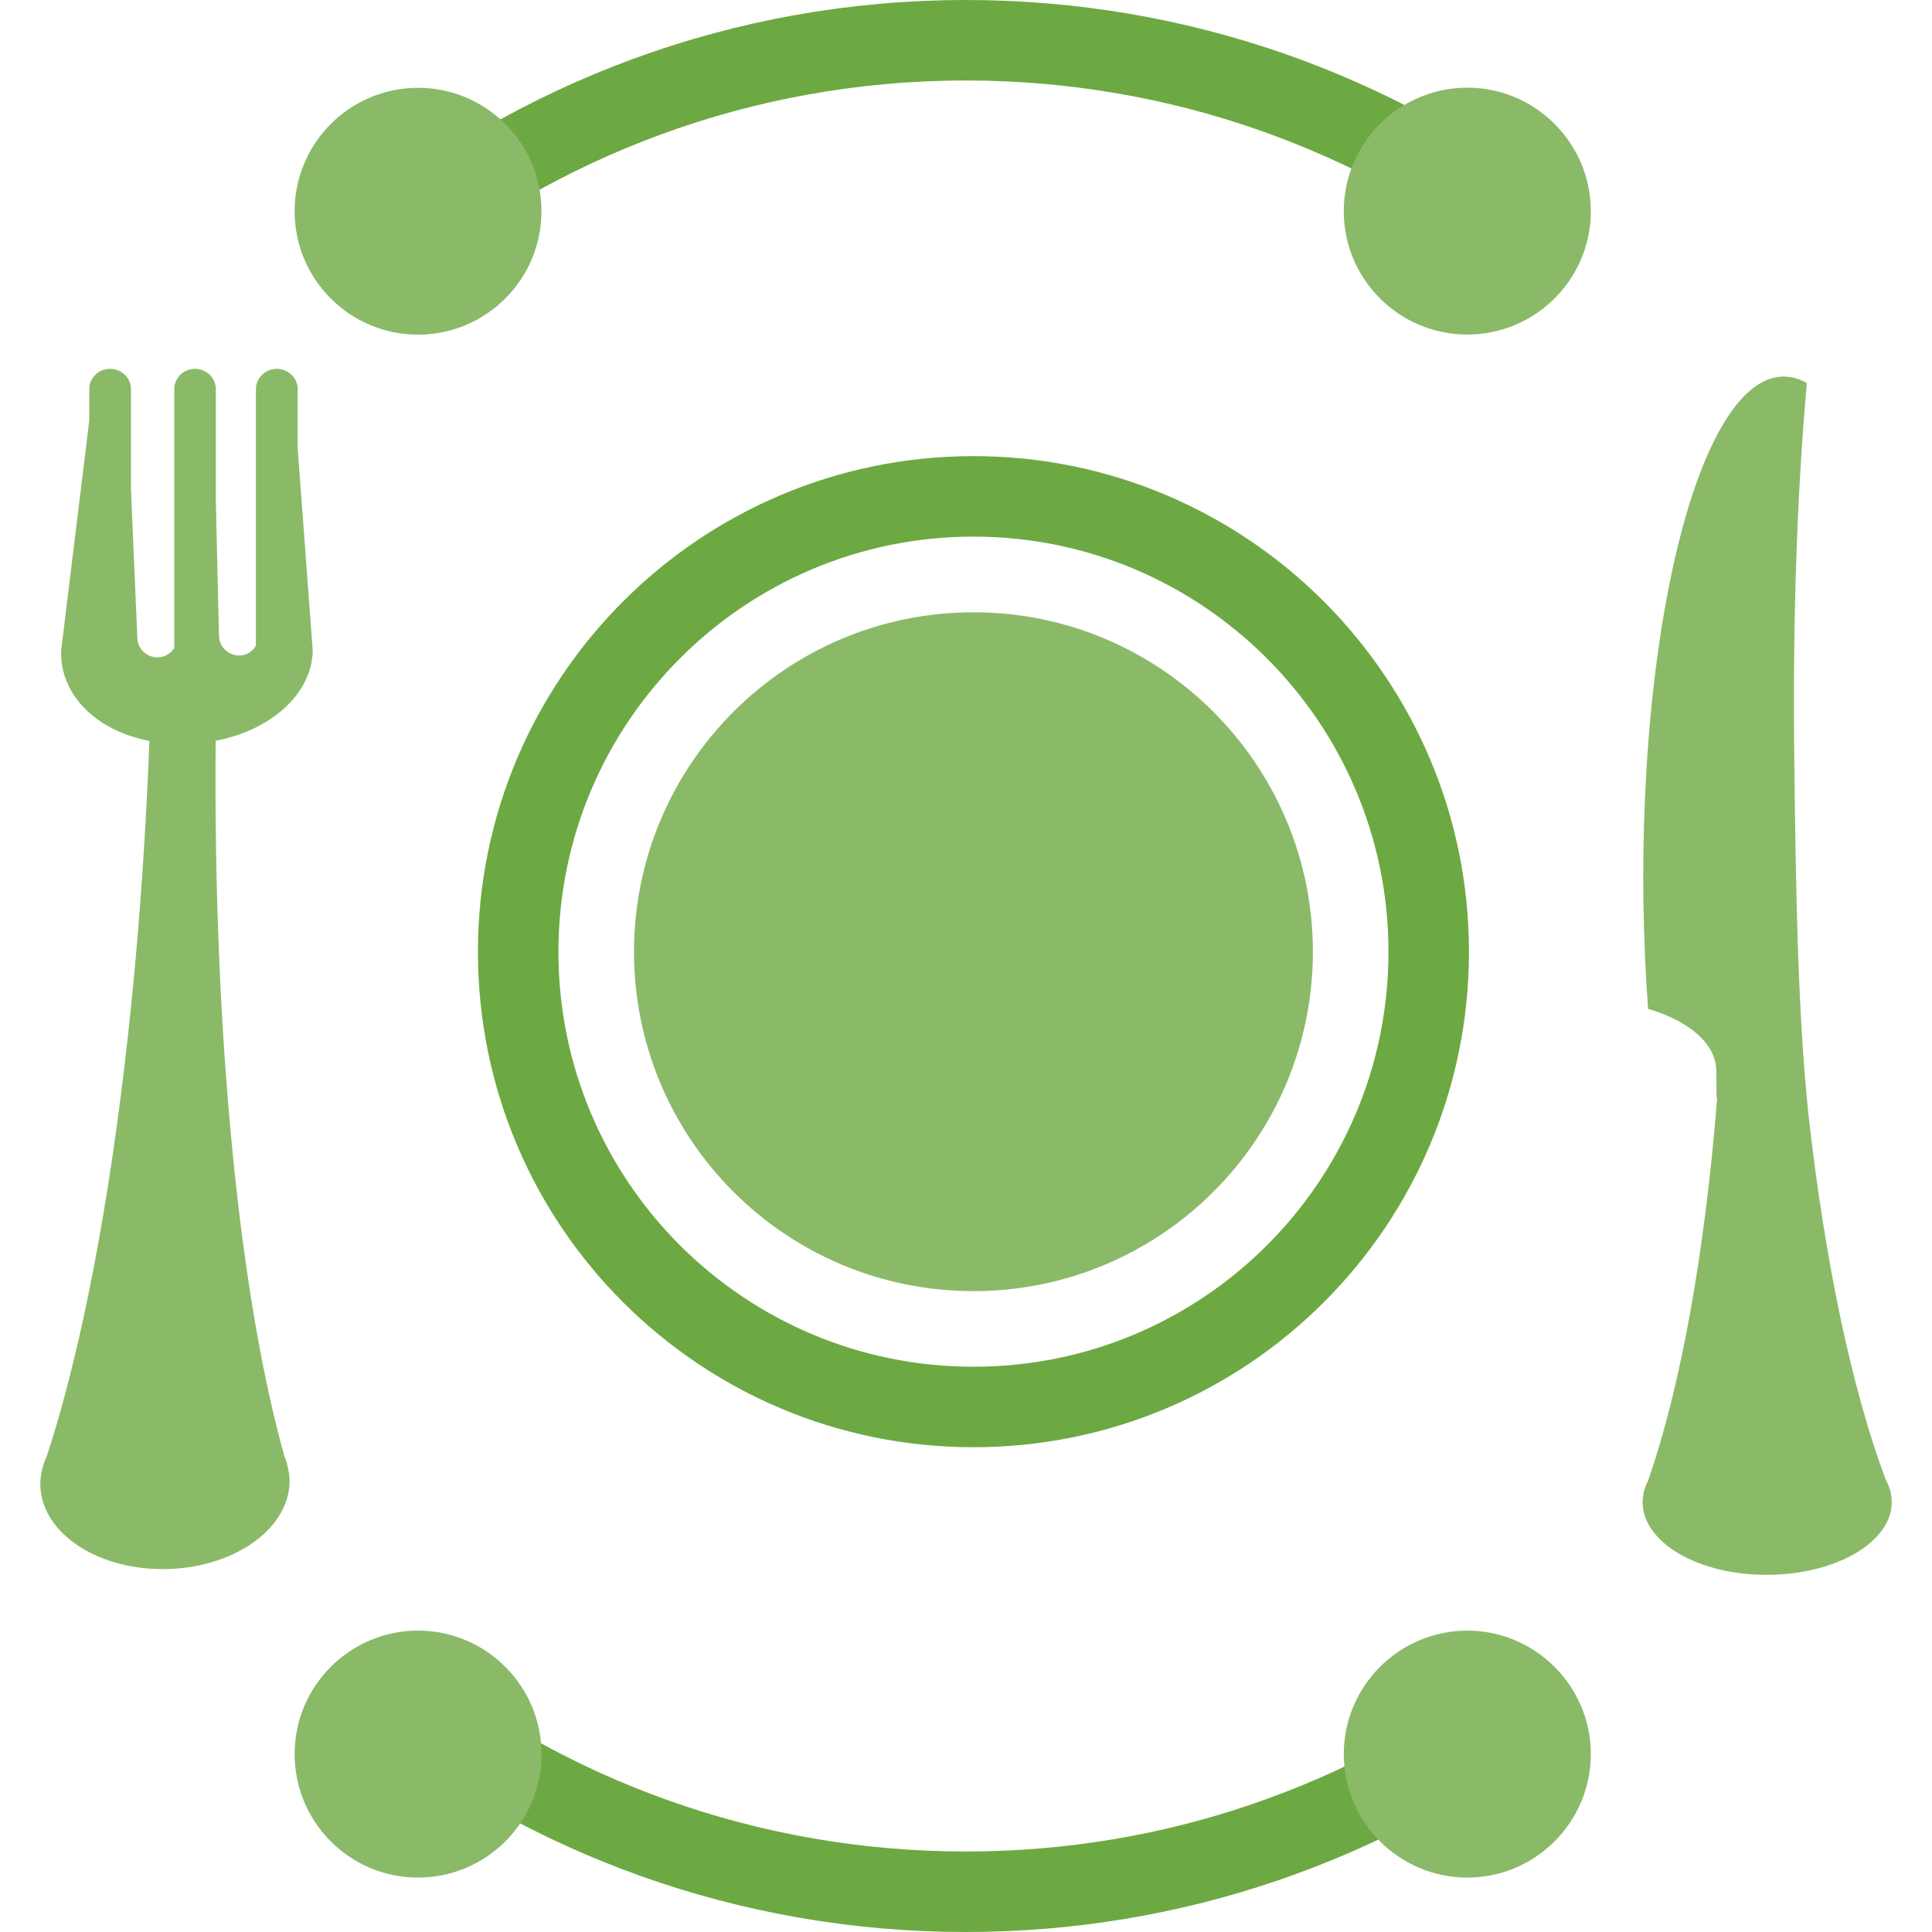 <?xml version="1.0" encoding="utf-8"?>
<!-- Generator: Adobe Illustrator 16.0.0, SVG Export Plug-In . SVG Version: 6.00 Build 0)  -->
<!DOCTYPE svg PUBLIC "-//W3C//DTD SVG 1.1//EN" "http://www.w3.org/Graphics/SVG/1.1/DTD/svg11.dtd">
<svg version="1.1" id="Layer_1" xmlns="http://www.w3.org/2000/svg" xmlns:xlink="http://www.w3.org/1999/xlink" x="0px" y="0px"
	 width="24px" height="24px" viewBox="0 0 24 24" enable-background="new 0 0 24 24" xml:space="preserve">
<g>
	<path fill="#8ABA68" d="M23.485,18.529L23.485,18.529c0-0.001,0-0.003,0-0.003c-0.017-0.049-0.035-0.101-0.062-0.151
		c-0.415-1.108-0.753-2.693-0.96-4.548c-0.132-1.29-0.154-2.767-0.173-4.339c-0.023-1.734,0.032-3.352,0.155-4.729
		c-0.097-0.055-0.19-0.081-0.29-0.081c-1.006,0.004-1.787,2.932-1.74,6.537c0.008,0.452,0.026,0.893,0.058,1.318
		c0.501,0.145,0.84,0.429,0.847,0.759l0.004,0.348c0.003,0.002,0.006,0.002,0.007,0.002c-0.154,1.94-0.457,3.601-0.858,4.752
		c-0.026,0.049-0.042,0.102-0.057,0.154h-0.001h0.001c-0.004,0.043-0.012,0.08-0.011,0.118c0.007,0.503,0.704,0.904,1.558,0.897
		c0.854-0.005,1.546-0.413,1.537-0.914C23.5,18.61,23.491,18.571,23.485,18.529z"/>
	<path fill="#8ABA68" d="M3.885,8.085L3.698,5.569V4.835c0-0.14-0.117-0.253-0.26-0.253c-0.142,0-0.259,0.113-0.259,0.253v3.187
		c-0.042,0.07-0.114,0.12-0.203,0.12C2.838,8.146,2.724,8.037,2.72,7.897L2.681,6.198V4.835c0-0.14-0.117-0.253-0.258-0.253
		c-0.145,0-0.258,0.113-0.258,0.253V8.05C2.121,8.117,2.047,8.164,1.962,8.166C1.824,8.169,1.707,8.062,1.706,7.92L1.627,6.085
		v-1.25c0-0.14-0.116-0.253-0.259-0.253c-0.145,0-0.259,0.113-0.259,0.253v0.389l-0.35,2.861c-0.013,0.538,0.42,0.988,1.097,1.119
		c-0.141,3.688-0.628,6.911-1.275,8.887c-0.029,0.058-0.047,0.12-0.062,0.182c0,0.001-0.002,0.003-0.002,0.005
		c-0.009,0.046-0.014,0.091-0.016,0.137c-0.014,0.597,0.666,1.077,1.521,1.077c0.855,0,1.56-0.482,1.575-1.078
		c0-0.045-0.003-0.092-0.012-0.138c0-0.002-0.001-0.003-0.001-0.007c-0.01-0.059-0.027-0.124-0.051-0.179
		c-0.554-1.977-0.885-5.198-0.854-8.888C3.36,9.073,3.873,8.624,3.885,8.085z"/>
	<path fill="none" stroke="#6DA942" stroke-miterlimit="10" d="M4.671,3.138C6.659,1.491,9.214,0.5,11.999,0.5
		c2.668,0,5.127,0.909,7.078,2.433"/>
	<path fill="none" stroke="#6DA942" stroke-miterlimit="10" d="M18.896,21.199c-1.92,1.444-4.309,2.301-6.897,2.301
		c-2.712,0-5.203-0.936-7.169-2.503"/>
	<path fill="#8ABA68" d="M6.727,21.789c0,0.848-0.688,1.535-1.534,1.535c-0.848,0-1.533-0.688-1.533-1.535
		c0-0.843,0.685-1.533,1.533-1.533C6.039,20.256,6.727,20.946,6.727,21.789z"/>
	<path fill="none" stroke="#6DA942" stroke-miterlimit="10" d="M17.748,11.824c0,3.127-2.533,5.654-5.654,5.654
		c-3.125,0-5.657-2.527-5.657-5.654c0-3.121,2.532-5.658,5.657-5.658C15.215,6.167,17.748,8.703,17.748,11.824z"/>
	<path fill="#8ABA68" d="M16.309,11.824c0,2.329-1.891,4.215-4.215,4.215c-2.331,0-4.218-1.886-4.218-4.215
		c0-2.328,1.887-4.218,4.218-4.218C14.418,7.606,16.309,9.497,16.309,11.824z"/>
	<circle fill="#8ABA68" cx="5.193" cy="2.624" r="1.533"/>
	<path fill="#8ABA68" d="M19.762,2.624c0,0.846-0.691,1.532-1.534,1.532c-0.847,0-1.535-0.686-1.535-1.532
		c0-0.846,0.688-1.535,1.535-1.535C19.07,1.088,19.762,1.777,19.762,2.624z"/>
	<path fill="#8ABA68" d="M19.762,21.789c0,0.848-0.691,1.535-1.534,1.535c-0.847,0-1.535-0.688-1.535-1.535
		c0-0.843,0.688-1.533,1.535-1.533C19.07,20.256,19.762,20.946,19.762,21.789z"/>
</g>
</svg>
